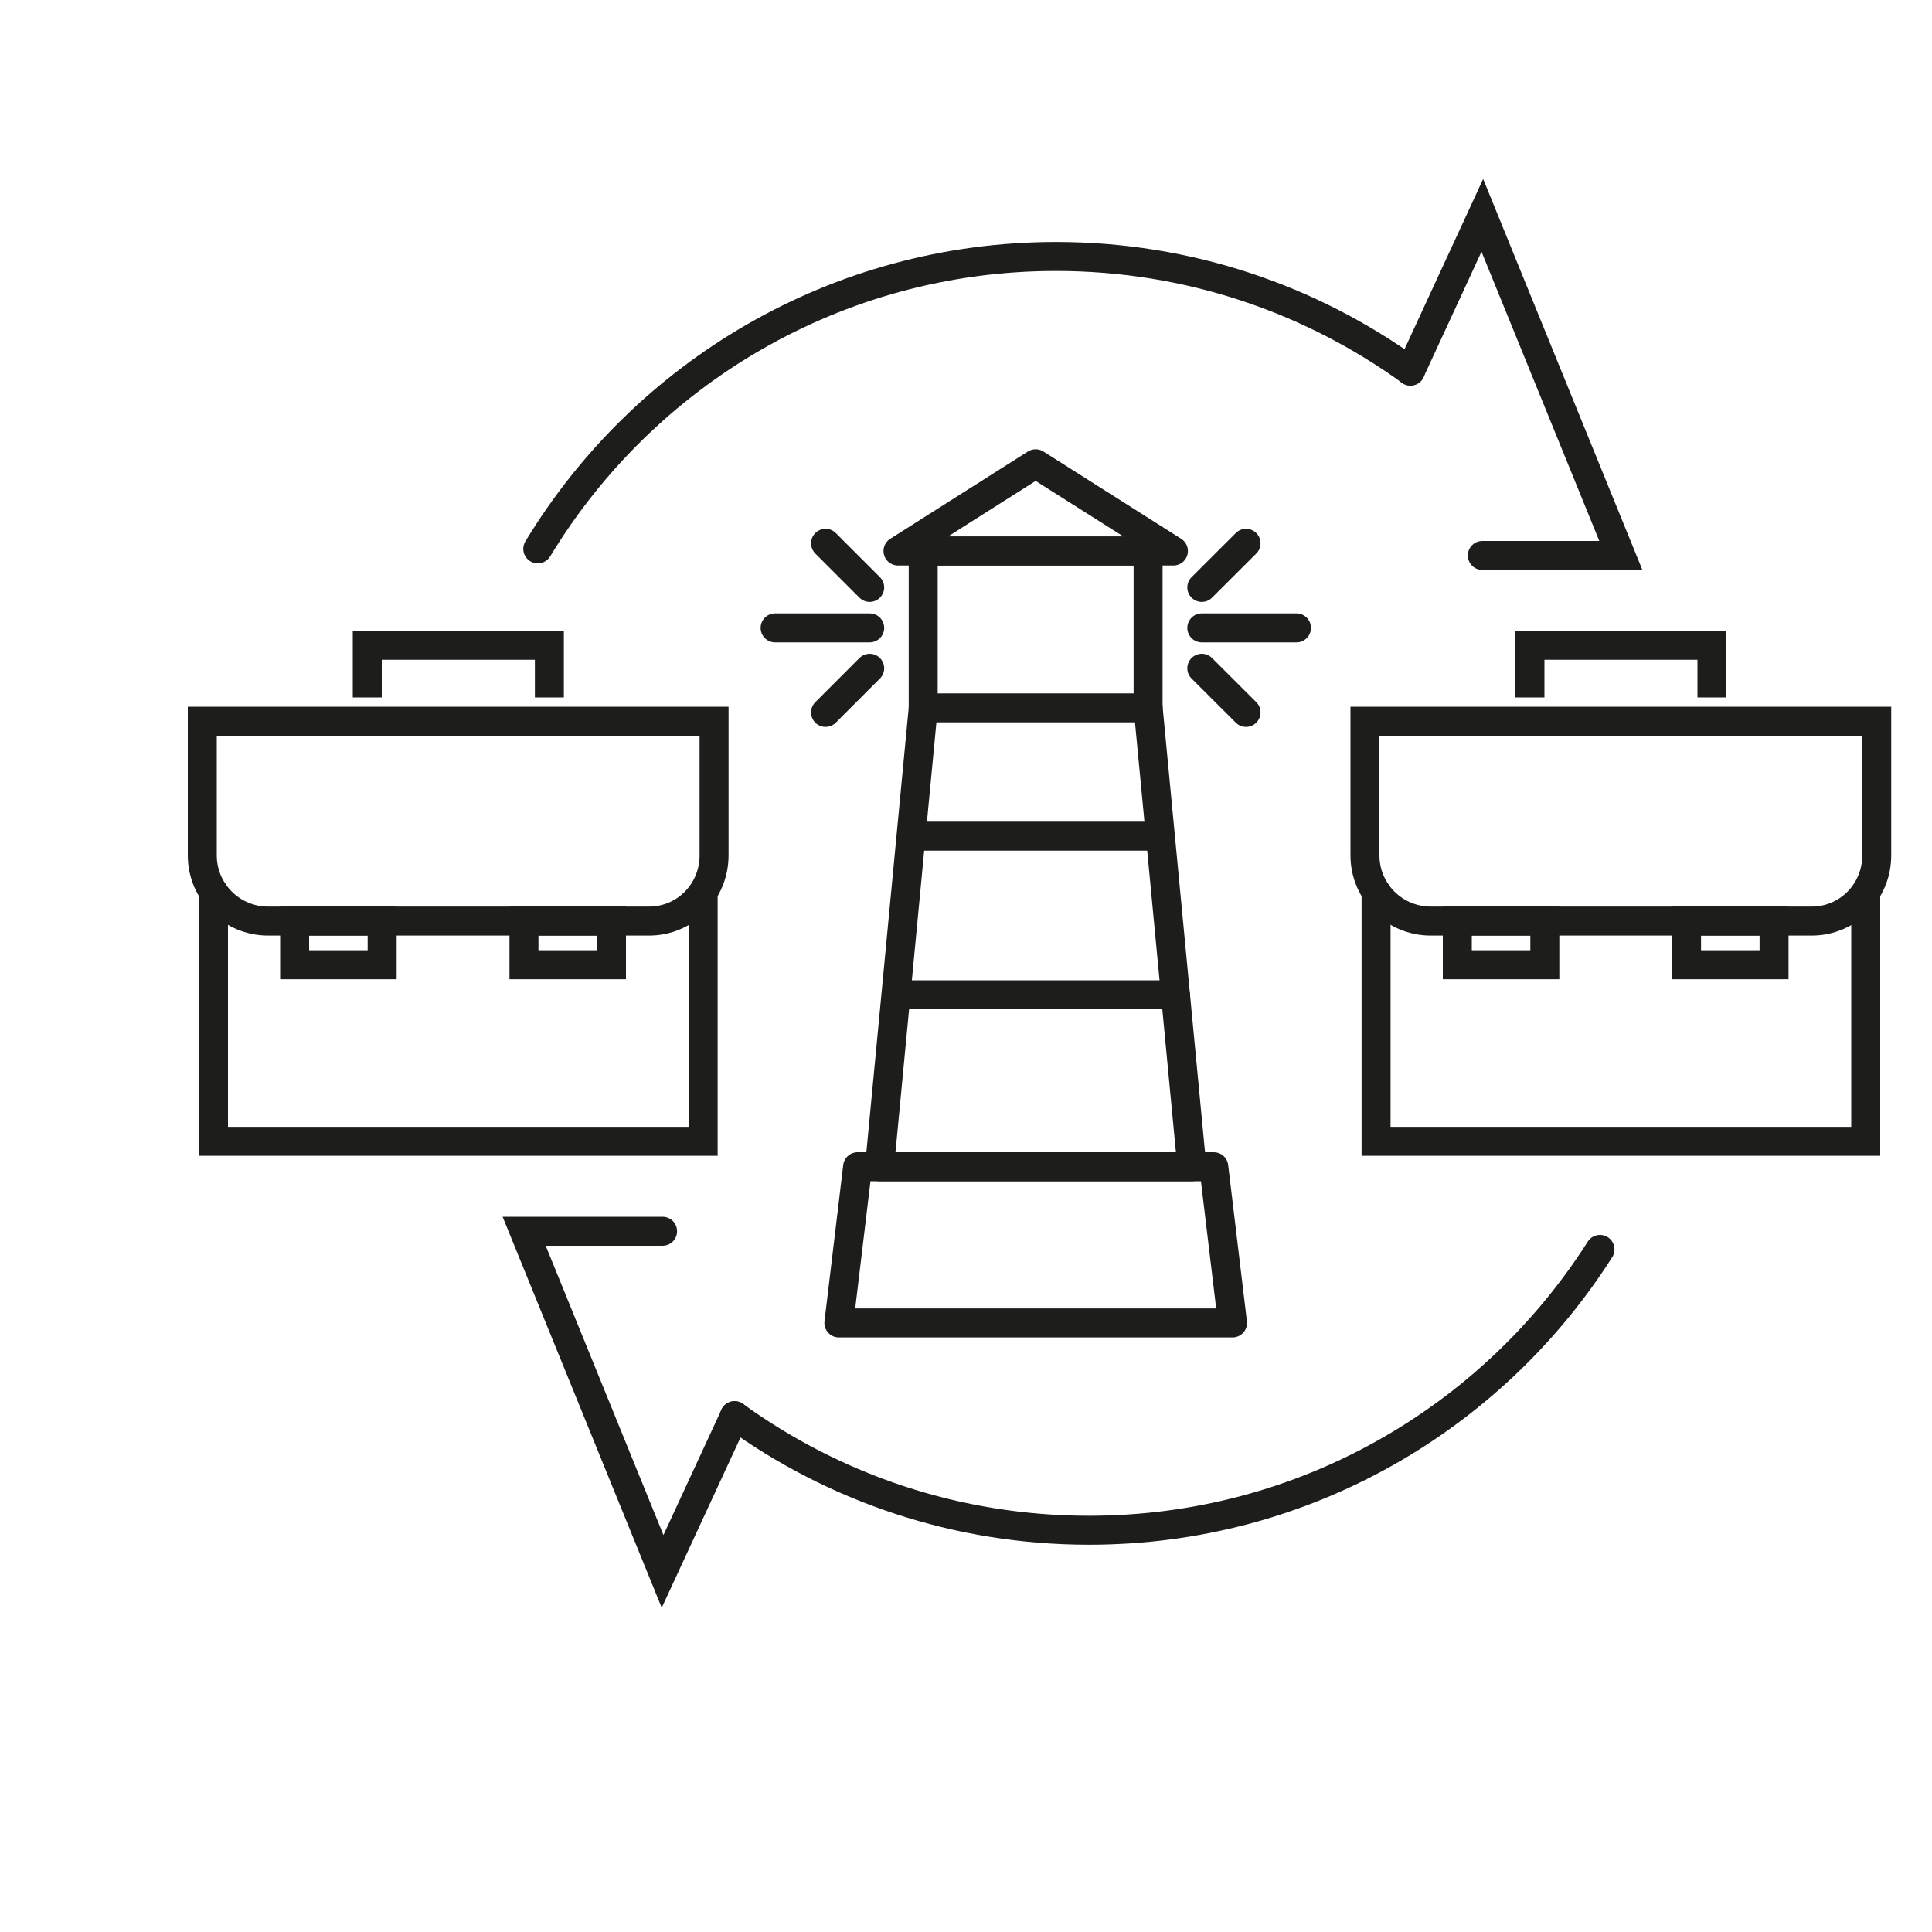 <?xml version="1.0" encoding="UTF-8"?>
<svg id="Icons" xmlns="http://www.w3.org/2000/svg" viewBox="0 0 200 200">
  <defs>
    <style>
      .cls-1, .cls-2, .cls-3, .cls-4 {
        fill: none;
        stroke: #1d1d1b;
        stroke-width: 3px;
      }

      .cls-1, .cls-3 {
        stroke-linejoin: round;
      }

      .cls-2, .cls-4 {
        stroke-miterlimit: 10;
      }

      .cls-3, .cls-4 {
        stroke-linecap: round;
      }
    </style>
  </defs>
  <g>
    <polyline class="cls-4" points="146 38.42 153.45 22.29 167.79 57.5 153.45 57.5"/>
    <path class="cls-4" d="M146.01,38.41c-10.32-7.46-22.99-11.86-36.69-11.86-22.75,0-42.67,12.13-53.65,30.27"/>
  </g>
  <g>
    <polyline class="cls-4" points="76.05 146.55 68.59 162.67 54.26 127.46 68.59 127.46"/>
    <path class="cls-4" d="M76.04,146.55c10.32,7.46,22.99,11.86,36.69,11.86,22.24,0,41.78-11.59,52.9-29.07"/>
  </g>
  <g>
    <polyline class="cls-3" points="118.86 73.32 123.38 120.78 91.05 120.78 95.57 73.32"/>
    <polygon class="cls-3" points="127.59 136.95 86.84 136.95 88.78 120.78 125.65 120.78 127.59 136.95"/>
    <line class="cls-3" x1="119.99" y1="86.56" x2="94.44" y2="86.56"/>
    <line class="cls-3" x1="121.69" y1="102.98" x2="92.96" y2="102.98"/>
    <rect class="cls-1" x="95.57" y="57.04" width="23.28" height="16.24"/>
    <polygon class="cls-3" points="107.21 48.01 121.47 57.04 92.96 57.04 107.21 48.01"/>
    <line class="cls-3" x1="124.41" y1="65" x2="134.21" y2="65"/>
    <line class="cls-3" x1="124.41" y1="60.81" x2="128.99" y2="56.24"/>
    <line class="cls-3" x1="124.41" y1="69.18" x2="128.99" y2="73.75"/>
    <line class="cls-3" x1="90.03" y1="65" x2="80.24" y2="65"/>
    <line class="cls-3" x1="90.03" y1="60.81" x2="85.46" y2="56.24"/>
    <line class="cls-3" x1="90.03" y1="69.18" x2="85.46" y2="73.75"/>
  </g>
  <g>
    <polyline class="cls-4" points="72.79 92.42 72.79 118.15 22.1 118.15 22.1 92.34"/>
    <polyline class="cls-2" points="38.02 72.2 38.02 66.8 56.87 66.8 56.87 72.2"/>
    <rect class="cls-4" x="30.5" y="95.35" width="9.06" height="4.52"/>
    <rect class="cls-4" x="54.24" y="95.35" width="9.06" height="4.52"/>
    <path class="cls-4" d="M67.18,95.35H27.76c-3.77,0-6.82-3.04-6.82-6.8v-13.89h52.98v13.89c0,3.75-2.97,6.8-6.74,6.8Z"/>
  </g>
  <g>
    <polyline class="cls-4" points="193.14 92.42 193.14 118.15 142.45 118.15 142.45 92.34"/>
    <polyline class="cls-2" points="158.38 72.2 158.38 66.8 177.22 66.8 177.22 72.2"/>
    <rect class="cls-4" x="150.86" y="95.35" width="9.06" height="4.52"/>
    <rect class="cls-4" x="174.59" y="95.35" width="9.06" height="4.52"/>
    <path class="cls-4" d="M187.54,95.35h-39.42c-3.77,0-6.82-3.04-6.82-6.8v-13.89h52.98v13.89c0,3.75-2.97,6.8-6.74,6.8Z"/>
  </g>
</svg>
